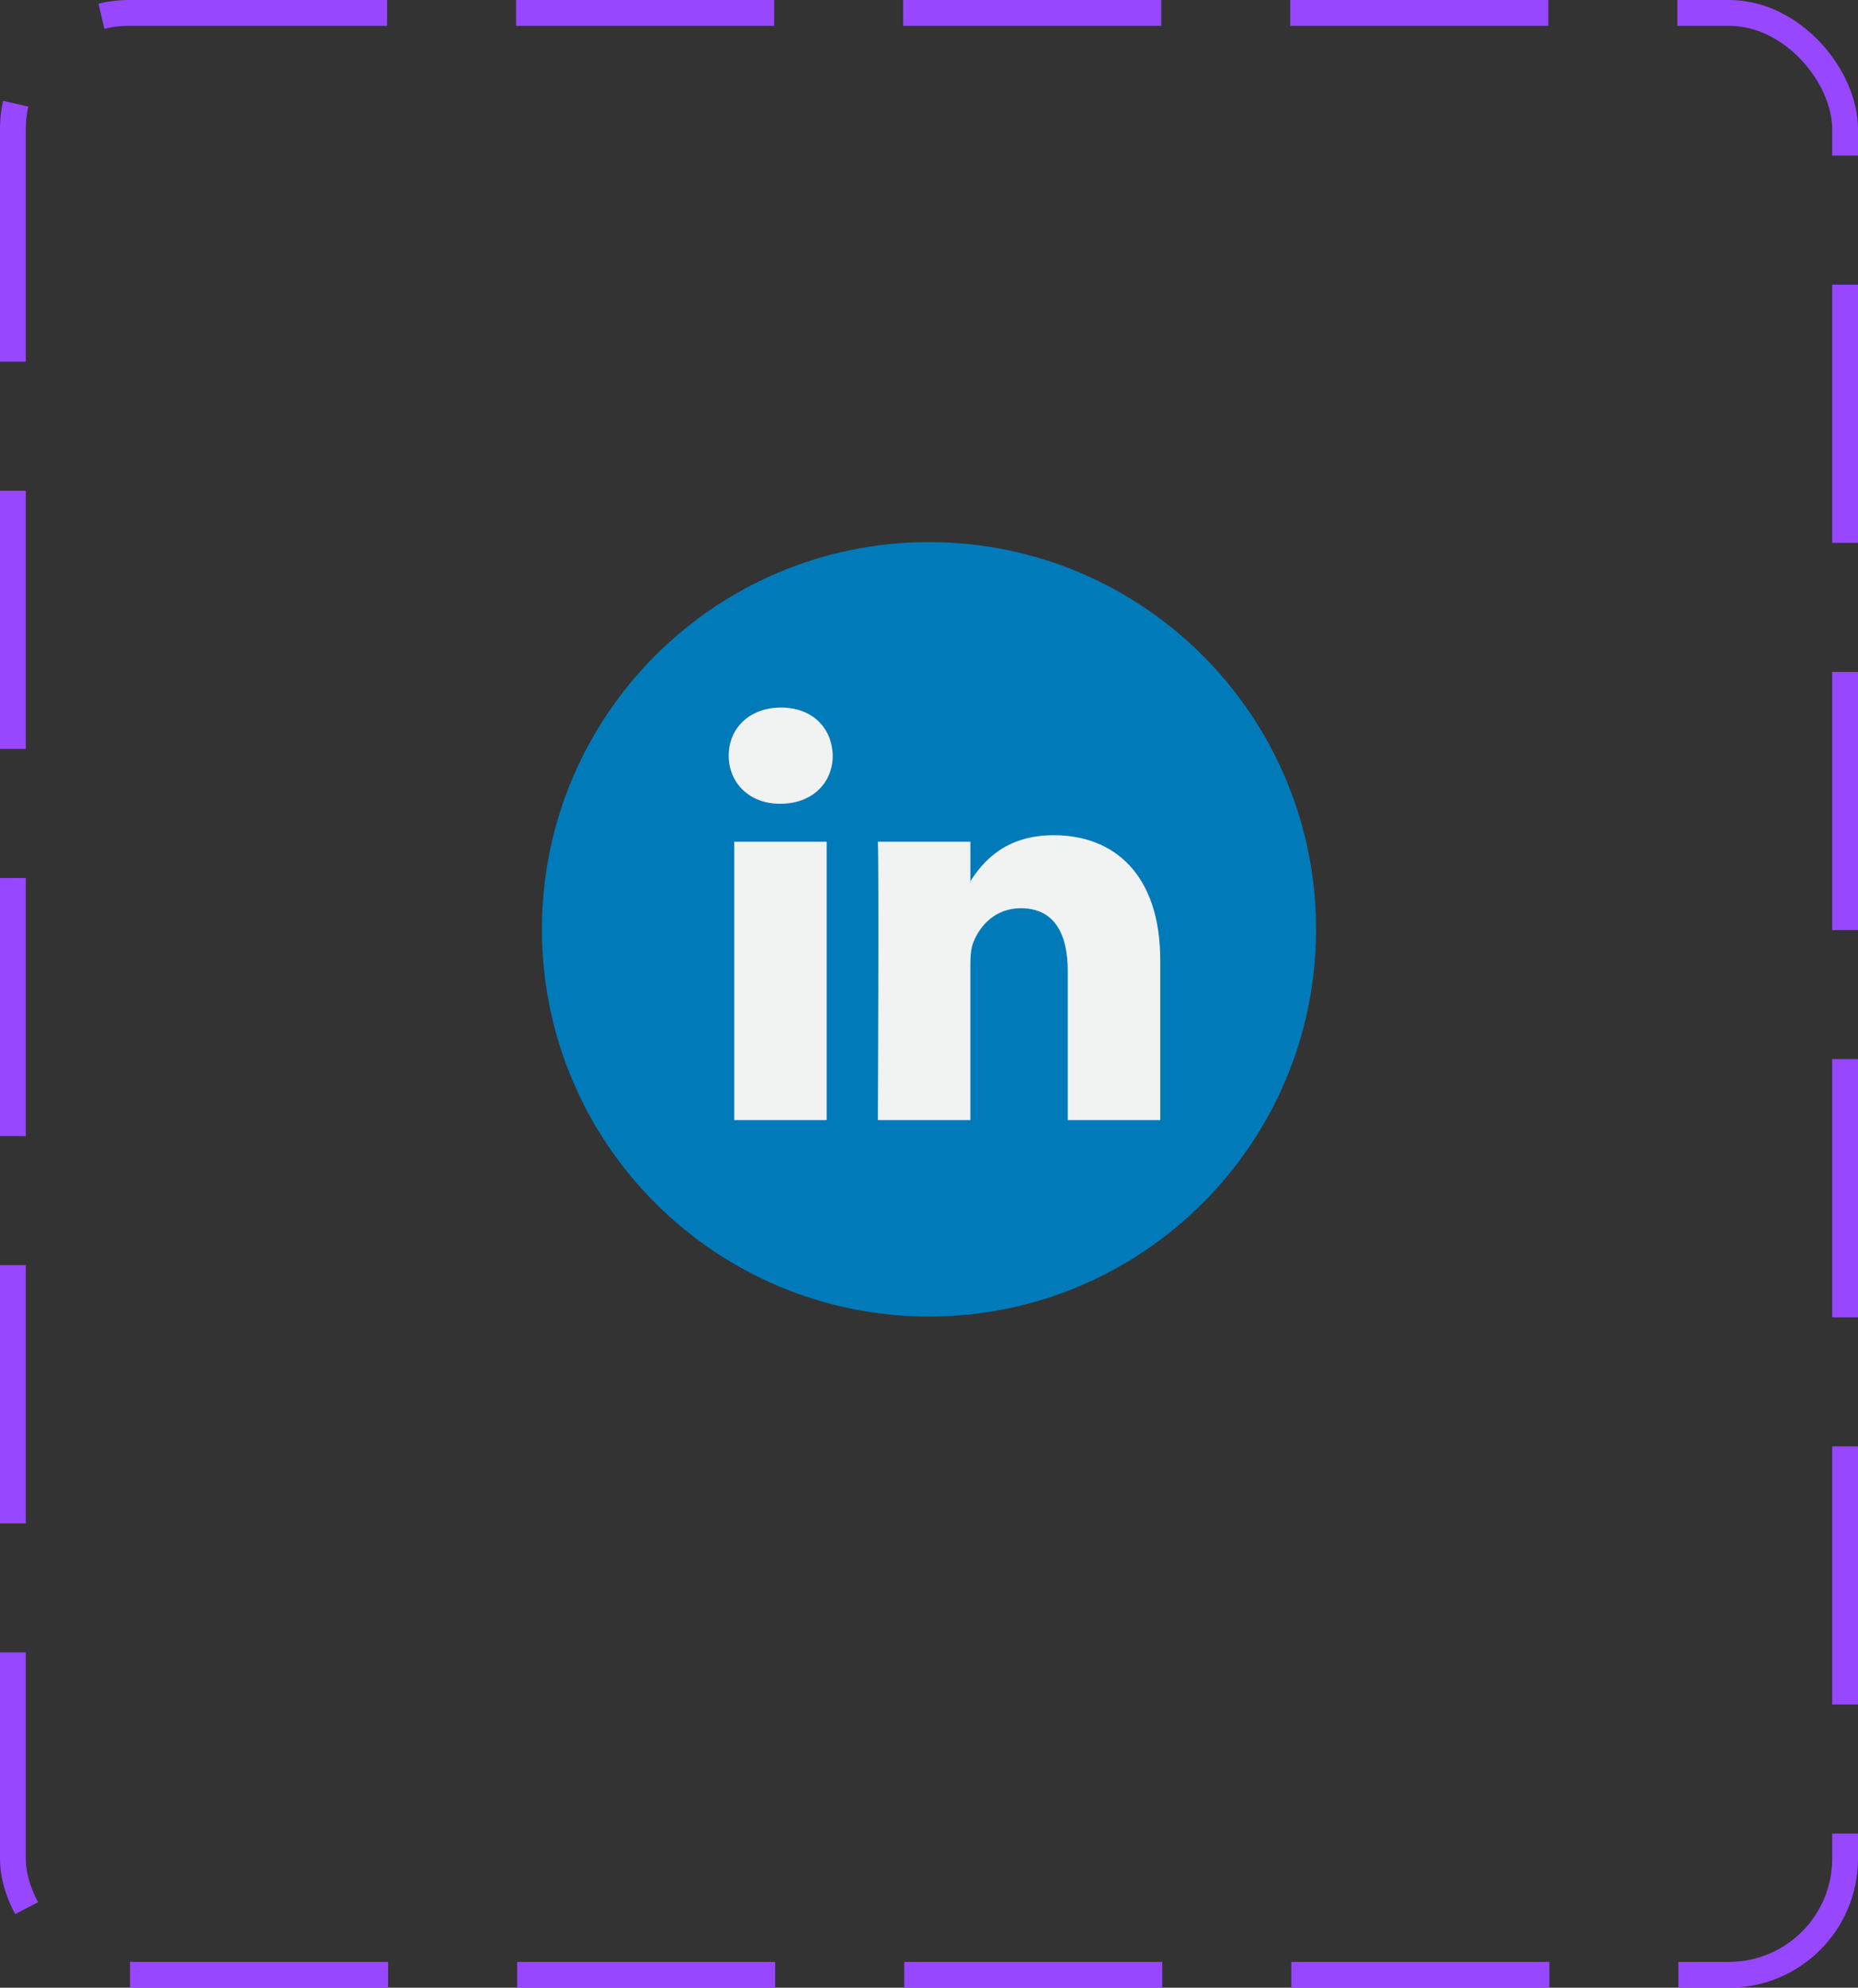 <svg width="72" height="77" viewBox="0 0 72 77" fill="none" xmlns="http://www.w3.org/2000/svg">
<rect x="0" y="0" width="72" height="77" fill="#333333" stroke="none"/>
<g clip-path="url(#clip0_110_1610)">
<path d="M36 51C44.284 51 51 44.284 51 36C51 27.715 44.284 21 36 21C27.716 21 21 27.715 21 36C21 44.284 27.716 51 36 51Z" fill="#007AB9"/>
<path d="M44.962 37.207V43.391H41.377V37.621C41.377 36.173 40.859 35.183 39.561 35.183C38.571 35.183 37.982 35.849 37.722 36.494C37.628 36.725 37.603 37.045 37.603 37.368V43.391H34.018C34.018 43.391 34.066 33.619 34.018 32.607H37.604V34.135C37.596 34.147 37.586 34.159 37.58 34.171H37.604V34.135C38.08 33.402 38.93 32.354 40.835 32.354C43.194 32.354 44.962 33.895 44.962 37.207ZM30.267 27.409C29.04 27.409 28.238 28.214 28.238 29.272C28.238 30.307 29.017 31.136 30.22 31.136H30.243C31.494 31.136 32.271 30.307 32.271 29.272C32.247 28.214 31.494 27.409 30.267 27.409ZM28.451 43.391H32.035V32.607H28.451V43.391Z" fill="#F1F2F2"/>
</g>
<rect x="0.5" y="0.5" width="71" height="76" rx="4.5" stroke="#9747FF" stroke-dasharray="10 5"/>
<defs>
<clipPath id="clip0_110_1610">
<rect width="30" height="30" fill="white" transform="translate(21 21)"/>
</clipPath>
</defs>
</svg>
